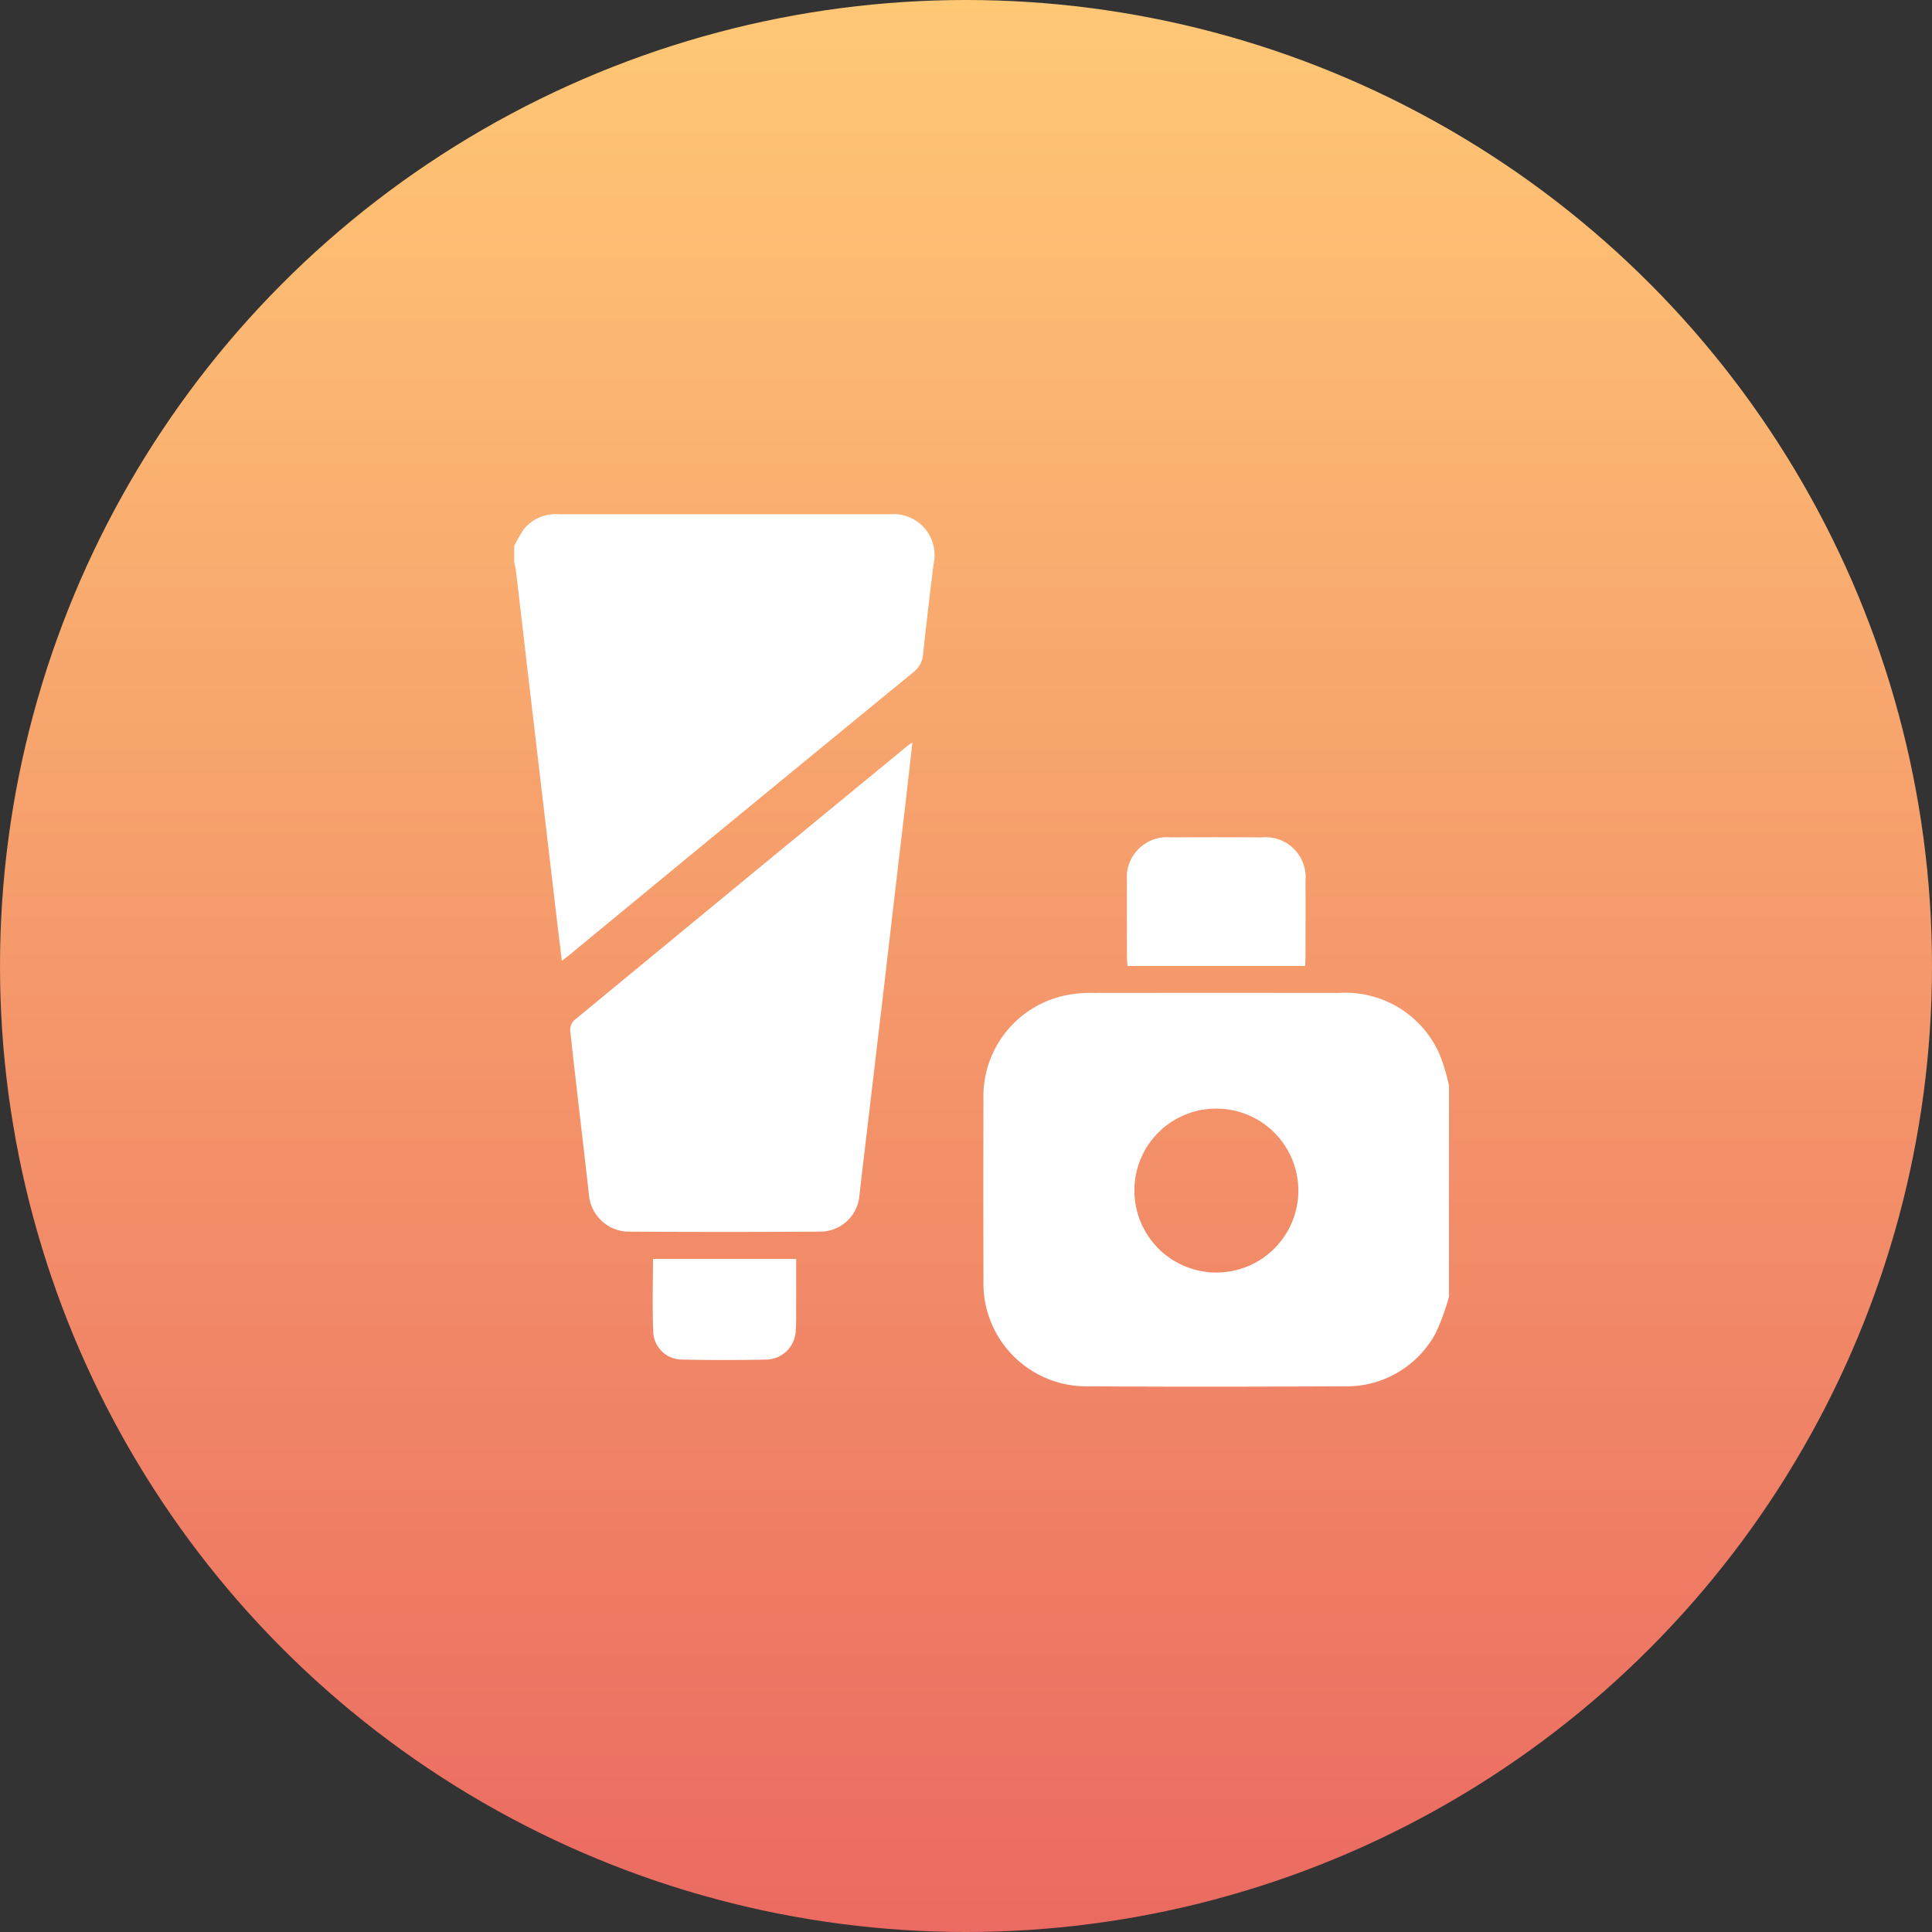 <svg id="_09_cosmetics" data-name="09_cosmetics" xmlns="http://www.w3.org/2000/svg" xmlns:xlink="http://www.w3.org/1999/xlink" width="124" height="124" viewBox="0 0 124 124">
  <rect x="0" y="0" width="124" height="124" fill="#333333" stroke="none"/>
  <defs>
    <style>
      .cls-1 {
        fill: url(#linear-gradient);
      }

      .cls-2 {
        fill: #fff;
        fill-rule: evenodd;
      }
    </style>
    <linearGradient id="linear-gradient" x1="62" y1="124" x2="62" gradientUnits="userSpaceOnUse">
      <stop offset="0" stop-color="#eb6a61"/>
      <stop offset="1" stop-color="#ffc875"/>
    </linearGradient>
  </defs>
  <circle id="_01_anesthesia" data-name="01_anesthesia" class="cls-1" cx="62" cy="62" r="62"/>
  <path class="cls-2" d="M1119,655.225a14.474,14.474,0,0,1-.87,2.365,6.49,6.49,0,0,1-5.94,3.386c-5.43.026-10.86,0.038-16.28,0a6.607,6.607,0,0,1-6.79-6.777q-0.015-5.818,0-11.637a6.618,6.618,0,0,1,5.63-6.741,7.434,7.434,0,0,1,1.4-.093q7.9-.009,15.82,0a6.582,6.582,0,0,1,6.46,4.025,12.551,12.551,0,0,1,.57,1.928v13.548Zm-20.19-6.851a5.26,5.26,0,1,0,5.21-5.22A5.242,5.242,0,0,0,1098.81,648.374ZM1059,607.054a8.543,8.543,0,0,1,.62-1.088,2.632,2.632,0,0,1,2.22-.963q10.665,0,21.32,0a2.63,2.63,0,0,1,2.76,3.2q-0.36,2.867-.67,5.743a1.616,1.616,0,0,1-.6,1.177q-11.07,9.066-22.1,18.165c-0.13.109-.27,0.212-0.49,0.383-0.12-1.021-.24-1.964-0.35-2.908l-1.62-13.784c-0.33-2.8-.65-5.591-0.98-8.386a4.4,4.4,0,0,0-.11-0.5v-1.043Zm25.56,12.59c-0.14,1.285-.28,2.463-0.41,3.641q-0.69,5.8-1.36,11.6-0.735,6.261-1.48,12.521l-0.15,1.321a2.529,2.529,0,0,1-2.48,2.323q-6.18.038-12.36,0a2.584,2.584,0,0,1-2.52-2.361c-0.39-3.506-.82-7.008-1.2-10.514a0.871,0.871,0,0,1,.24-0.678q10.7-8.83,21.41-17.631C1084.32,619.812,1084.4,619.764,1084.56,619.644ZM1098.37,634a5.348,5.348,0,0,1-.04-0.534c0-1.638-.01-3.276,0-4.914a2.579,2.579,0,0,1,2.83-2.806c1.94-.015,3.87-0.015,5.8,0a2.575,2.575,0,0,1,2.83,2.807c0.01,1.638,0,3.276,0,4.915,0,0.168-.02.336-0.03,0.532h-11.39Zm-30.46,18.8h9.19v2.548c-0.01.693,0.02,1.388-.03,2.079a1.923,1.923,0,0,1-1.91,1.834q-2.685.054-5.37,0a1.857,1.857,0,0,1-1.86-1.685C1067.86,656,1067.91,654.424,1067.91,652.8Z" transform="translate(-1026 -572)"/>
</svg>
